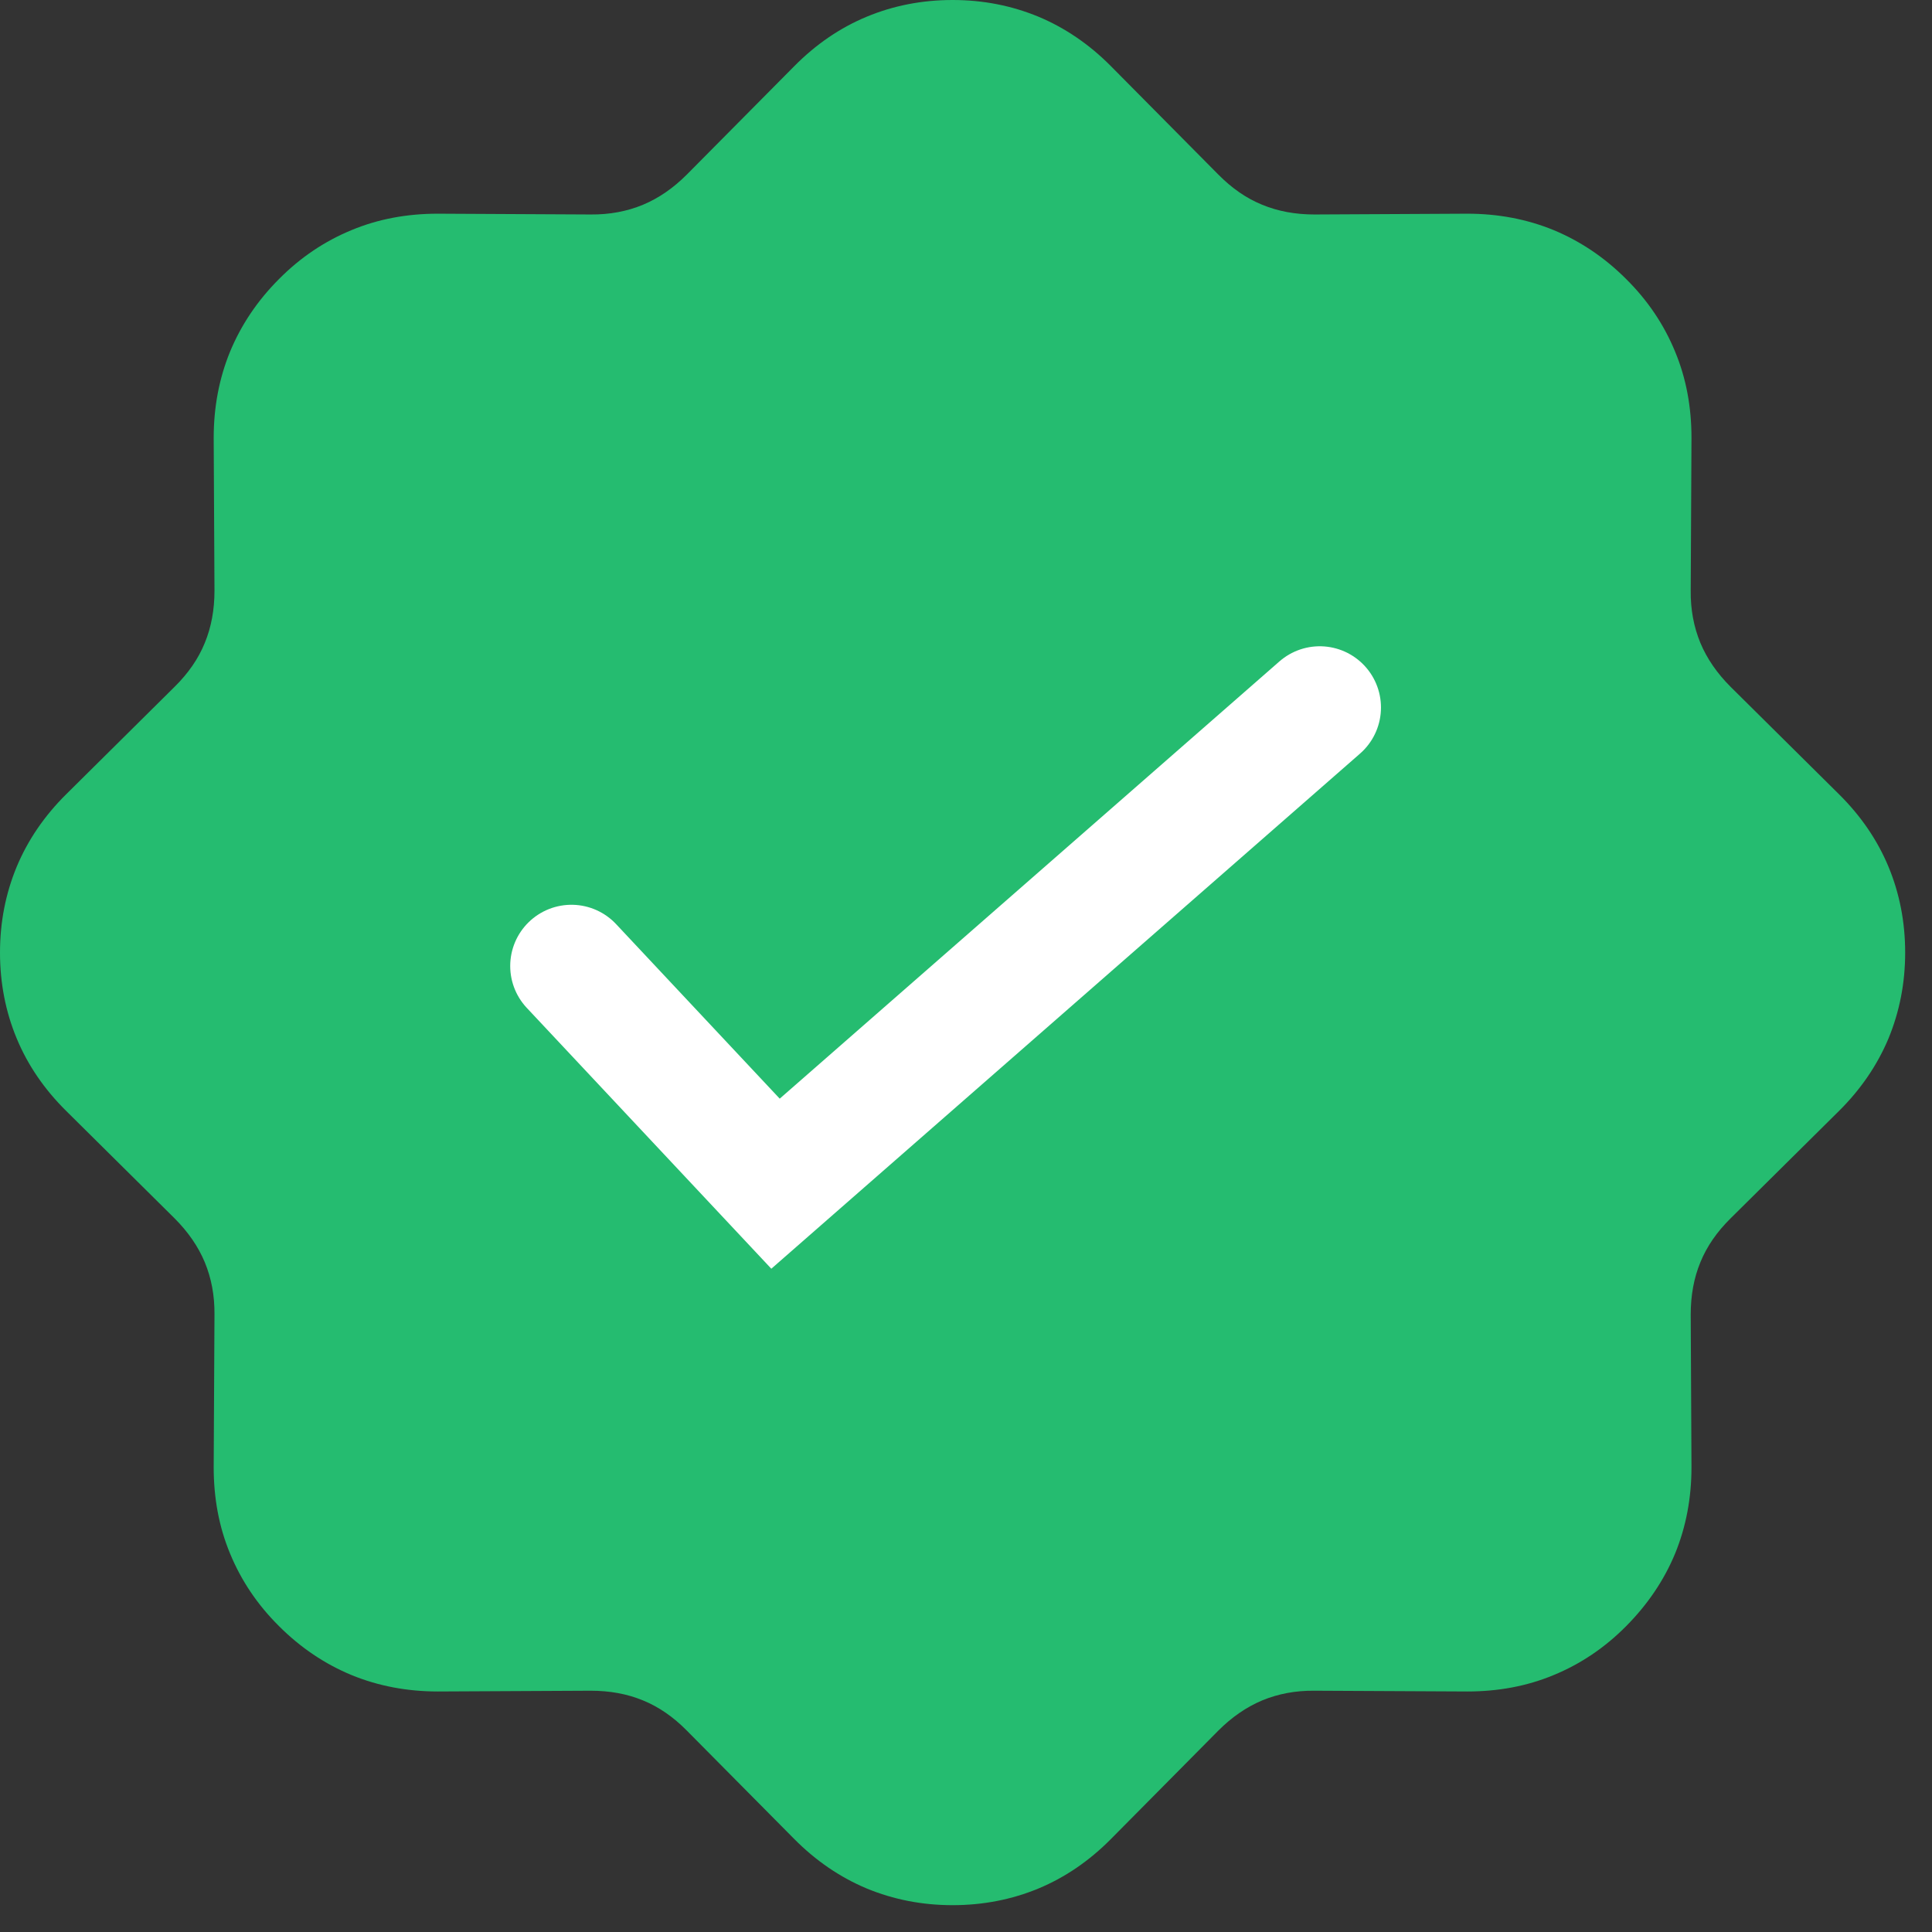 <svg width="71" height="71" viewBox="0 0 71 71" fill="none" xmlns="http://www.w3.org/2000/svg">
<rect x="0" y="0" width="71" height="71" fill="#333333" stroke="none"/>
<path fill-rule="evenodd" clip-rule="evenodd" d="M7.882 48.305L7.853 53.922C7.853 55.051 8.046 56.109 8.453 57.088C8.861 58.081 9.461 58.974 10.254 59.76C11.047 60.553 11.941 61.154 12.927 61.561C13.906 61.961 14.963 62.161 16.092 62.161L21.709 62.133C22.402 62.133 23.045 62.247 23.631 62.49C24.21 62.726 24.746 63.097 25.239 63.597L29.191 67.585C29.984 68.385 30.877 68.992 31.849 69.4C32.835 69.807 33.885 70.014 35.007 70.014C36.129 70.014 37.187 69.807 38.166 69.4C39.145 68.992 40.031 68.385 40.824 67.585L44.775 63.597C45.269 63.104 45.804 62.733 46.383 62.49C46.969 62.247 47.612 62.125 48.305 62.133L53.922 62.161C55.051 62.161 56.109 61.968 57.088 61.561C58.081 61.154 58.974 60.553 59.76 59.76C60.546 58.967 61.154 58.074 61.561 57.088C61.961 56.109 62.161 55.051 62.161 53.922L62.133 48.305C62.133 47.612 62.247 46.969 62.49 46.383C62.726 45.804 63.097 45.269 63.597 44.775L67.585 40.824C68.385 40.031 68.992 39.137 69.4 38.166C69.807 37.179 70.014 36.129 70.014 35.007C70.014 33.885 69.807 32.828 69.4 31.849C68.992 30.87 68.385 29.984 67.585 29.191L63.597 25.239C63.104 24.746 62.733 24.21 62.49 23.631C62.247 23.045 62.125 22.402 62.133 21.709L62.161 16.092C62.161 14.963 61.968 13.906 61.561 12.927C61.154 11.933 60.553 11.04 59.76 10.254C58.967 9.461 58.074 8.861 57.088 8.453C56.109 8.053 55.051 7.853 53.922 7.853L48.305 7.882C47.612 7.882 46.969 7.767 46.383 7.524C45.804 7.289 45.269 6.917 44.775 6.417L40.824 2.43C40.031 1.629 39.137 1.022 38.166 0.615C37.179 0.207 36.129 0 35.007 0C33.885 0 32.828 0.207 31.849 0.615C30.87 1.022 29.984 1.629 29.191 2.43L25.239 6.417C24.746 6.91 24.21 7.282 23.631 7.524C23.045 7.767 22.402 7.889 21.709 7.882L16.092 7.853C14.963 7.853 13.906 8.046 12.927 8.453C11.933 8.861 11.04 9.461 10.254 10.254C9.461 11.047 8.861 11.941 8.453 12.927C8.053 13.906 7.853 14.963 7.853 16.092L7.882 21.709C7.882 22.402 7.767 23.045 7.524 23.631C7.289 24.21 6.917 24.746 6.417 25.239L2.43 29.191C1.629 29.984 1.022 30.877 0.615 31.849C0.207 32.835 0 33.885 0 35.007C0 36.129 0.207 37.187 0.615 38.166C1.022 39.145 1.629 40.031 2.43 40.824L6.417 44.775C6.91 45.269 7.282 45.804 7.524 46.383C7.767 46.969 7.889 47.612 7.882 48.305Z" fill="#25BC70"/>
<path d="M21 35.5L28.5 43.5L48.5 26" stroke="white" stroke-width="4.5" stroke-linecap="round"/>
</svg>
